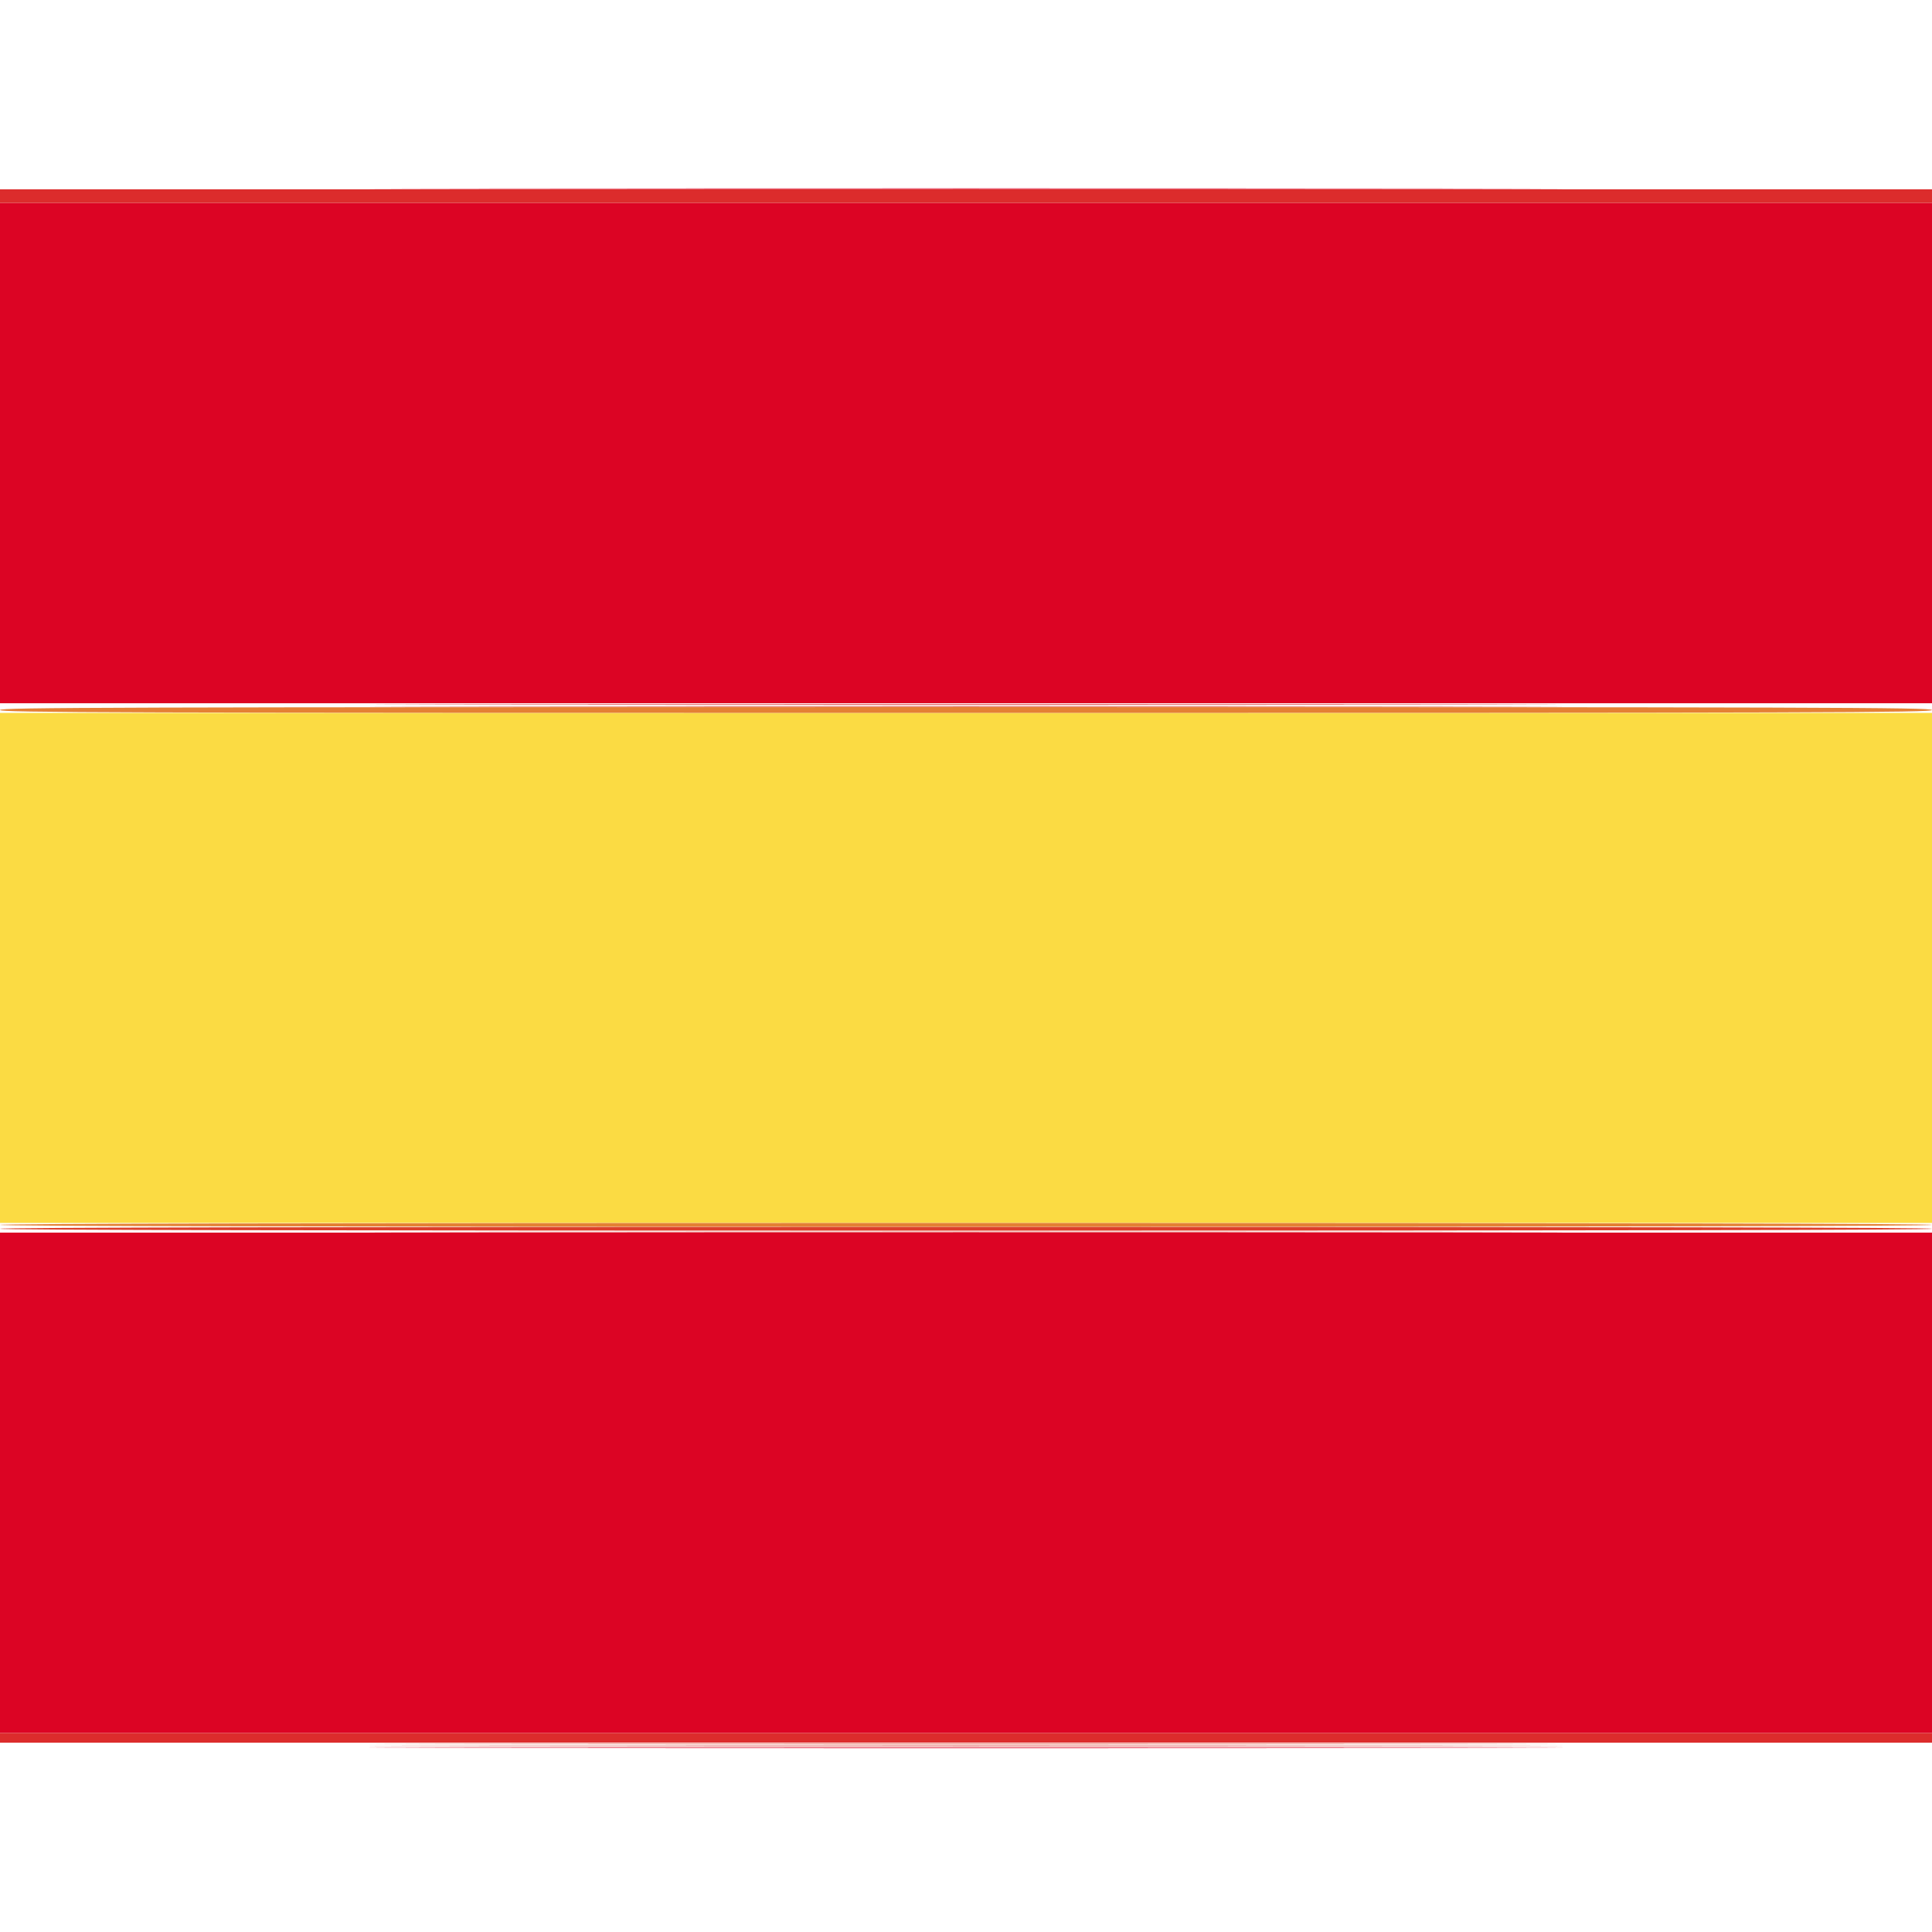 <svg id="svg" version="1.1" xmlns="http://www.w3.org/2000/svg" xmlns:xlink="http://www.w3.org/1999/xlink" width="400" height="400" viewBox="0, 0, 400,400"><g id="svgg"><path id="path0" d="M0.000 200.400 L 0.000 253.200 200.000 253.200 L 400.000 253.200 400.000 200.400 L 400.000 147.600 200.000 147.600 L 0.000 147.600 0.000 200.400 " stroke="none" fill="#fbdb43" fill-rule="evenodd"></path><path id="path1" d="M99.900 146.300 C 154.955 146.356,245.045 146.356,300.100 146.300 C 355.155 146.244,310.110 146.198,200.000 146.198 C 89.890 146.198,44.845 146.244,99.900 146.300 M0.000 254.400 C 0.000 254.666,66.933 254.800,200.000 254.800 C 333.067 254.800,400.000 254.666,400.000 254.400 C 400.000 254.134,333.067 254.000,200.000 254.000 C 66.933 254.000,0.000 254.134,0.000 254.400 M99.900 361.100 C 154.955 361.156,245.045 361.156,300.100 361.100 C 355.155 361.044,310.110 360.998,200.000 360.998 C 89.890 360.998,44.845 361.044,99.900 361.100 " stroke="none" fill="#dc402c" fill-rule="evenodd"></path><path id="path2" d="M99.900 39.100 C 154.955 39.156,245.045 39.156,300.100 39.100 C 355.155 39.044,310.110 38.998,200.000 38.998 C 89.890 38.998,44.845 39.044,99.900 39.100 M0.000 93.800 L 0.000 145.600 200.000 145.600 L 400.000 145.600 400.000 93.800 L 400.000 42.000 200.000 42.000 L 0.000 42.000 0.000 93.800 M0.000 307.000 L 0.000 358.800 200.000 358.800 L 400.000 358.800 400.000 307.000 L 400.000 255.200 200.000 255.200 L 0.000 255.200 0.000 307.000 M99.900 361.900 C 154.955 361.956,245.045 361.956,300.100 361.900 C 355.155 361.844,310.110 361.798,200.000 361.798 C 89.890 361.798,44.845 361.844,99.900 361.900 " stroke="none" fill="#dc0424" fill-rule="evenodd"></path><path id="path3" d="M0.000 147.000 C 0.000 147.533,22.489 147.600,200.000 147.600 C 377.511 147.600,400.000 147.533,400.000 147.000 C 400.000 146.467,377.511 146.400,200.000 146.400 C 22.489 146.400,0.000 146.467,0.000 147.000 M0.000 253.600 C 0.000 253.866,66.933 254.000,200.000 254.000 C 333.067 254.000,400.000 253.866,400.000 253.600 C 400.000 253.334,333.067 253.200,200.000 253.200 C 66.933 253.200,0.000 253.334,0.000 253.600 " stroke="none" fill="#e48034" fill-rule="evenodd"></path><path id="path4" d="M0.000 40.600 L 0.000 42.000 200.000 42.000 L 400.000 42.000 400.000 40.600 L 400.000 39.200 200.000 39.200 L 0.000 39.200 0.000 40.600 M99.900 145.900 C 154.955 145.956,245.045 145.956,300.100 145.900 C 355.155 145.844,310.110 145.798,200.000 145.798 C 89.890 145.798,44.845 145.844,99.900 145.900 M99.900 255.100 C 154.955 255.156,245.045 255.156,300.100 255.100 C 355.155 255.044,310.110 254.998,200.000 254.998 C 89.890 254.998,44.845 255.044,99.900 255.100 M0.000 359.800 L 0.000 360.800 200.000 360.800 L 400.000 360.800 400.000 359.800 L 400.000 358.800 200.000 358.800 L 0.000 358.800 0.000 359.800 M99.900 361.500 C 154.955 361.556,245.045 361.556,300.100 361.500 C 355.155 361.444,310.110 361.398,200.000 361.398 C 89.890 361.398,44.845 361.444,99.900 361.500 " stroke="none" fill="#dc2c2c" fill-rule="evenodd"></path></g></svg>